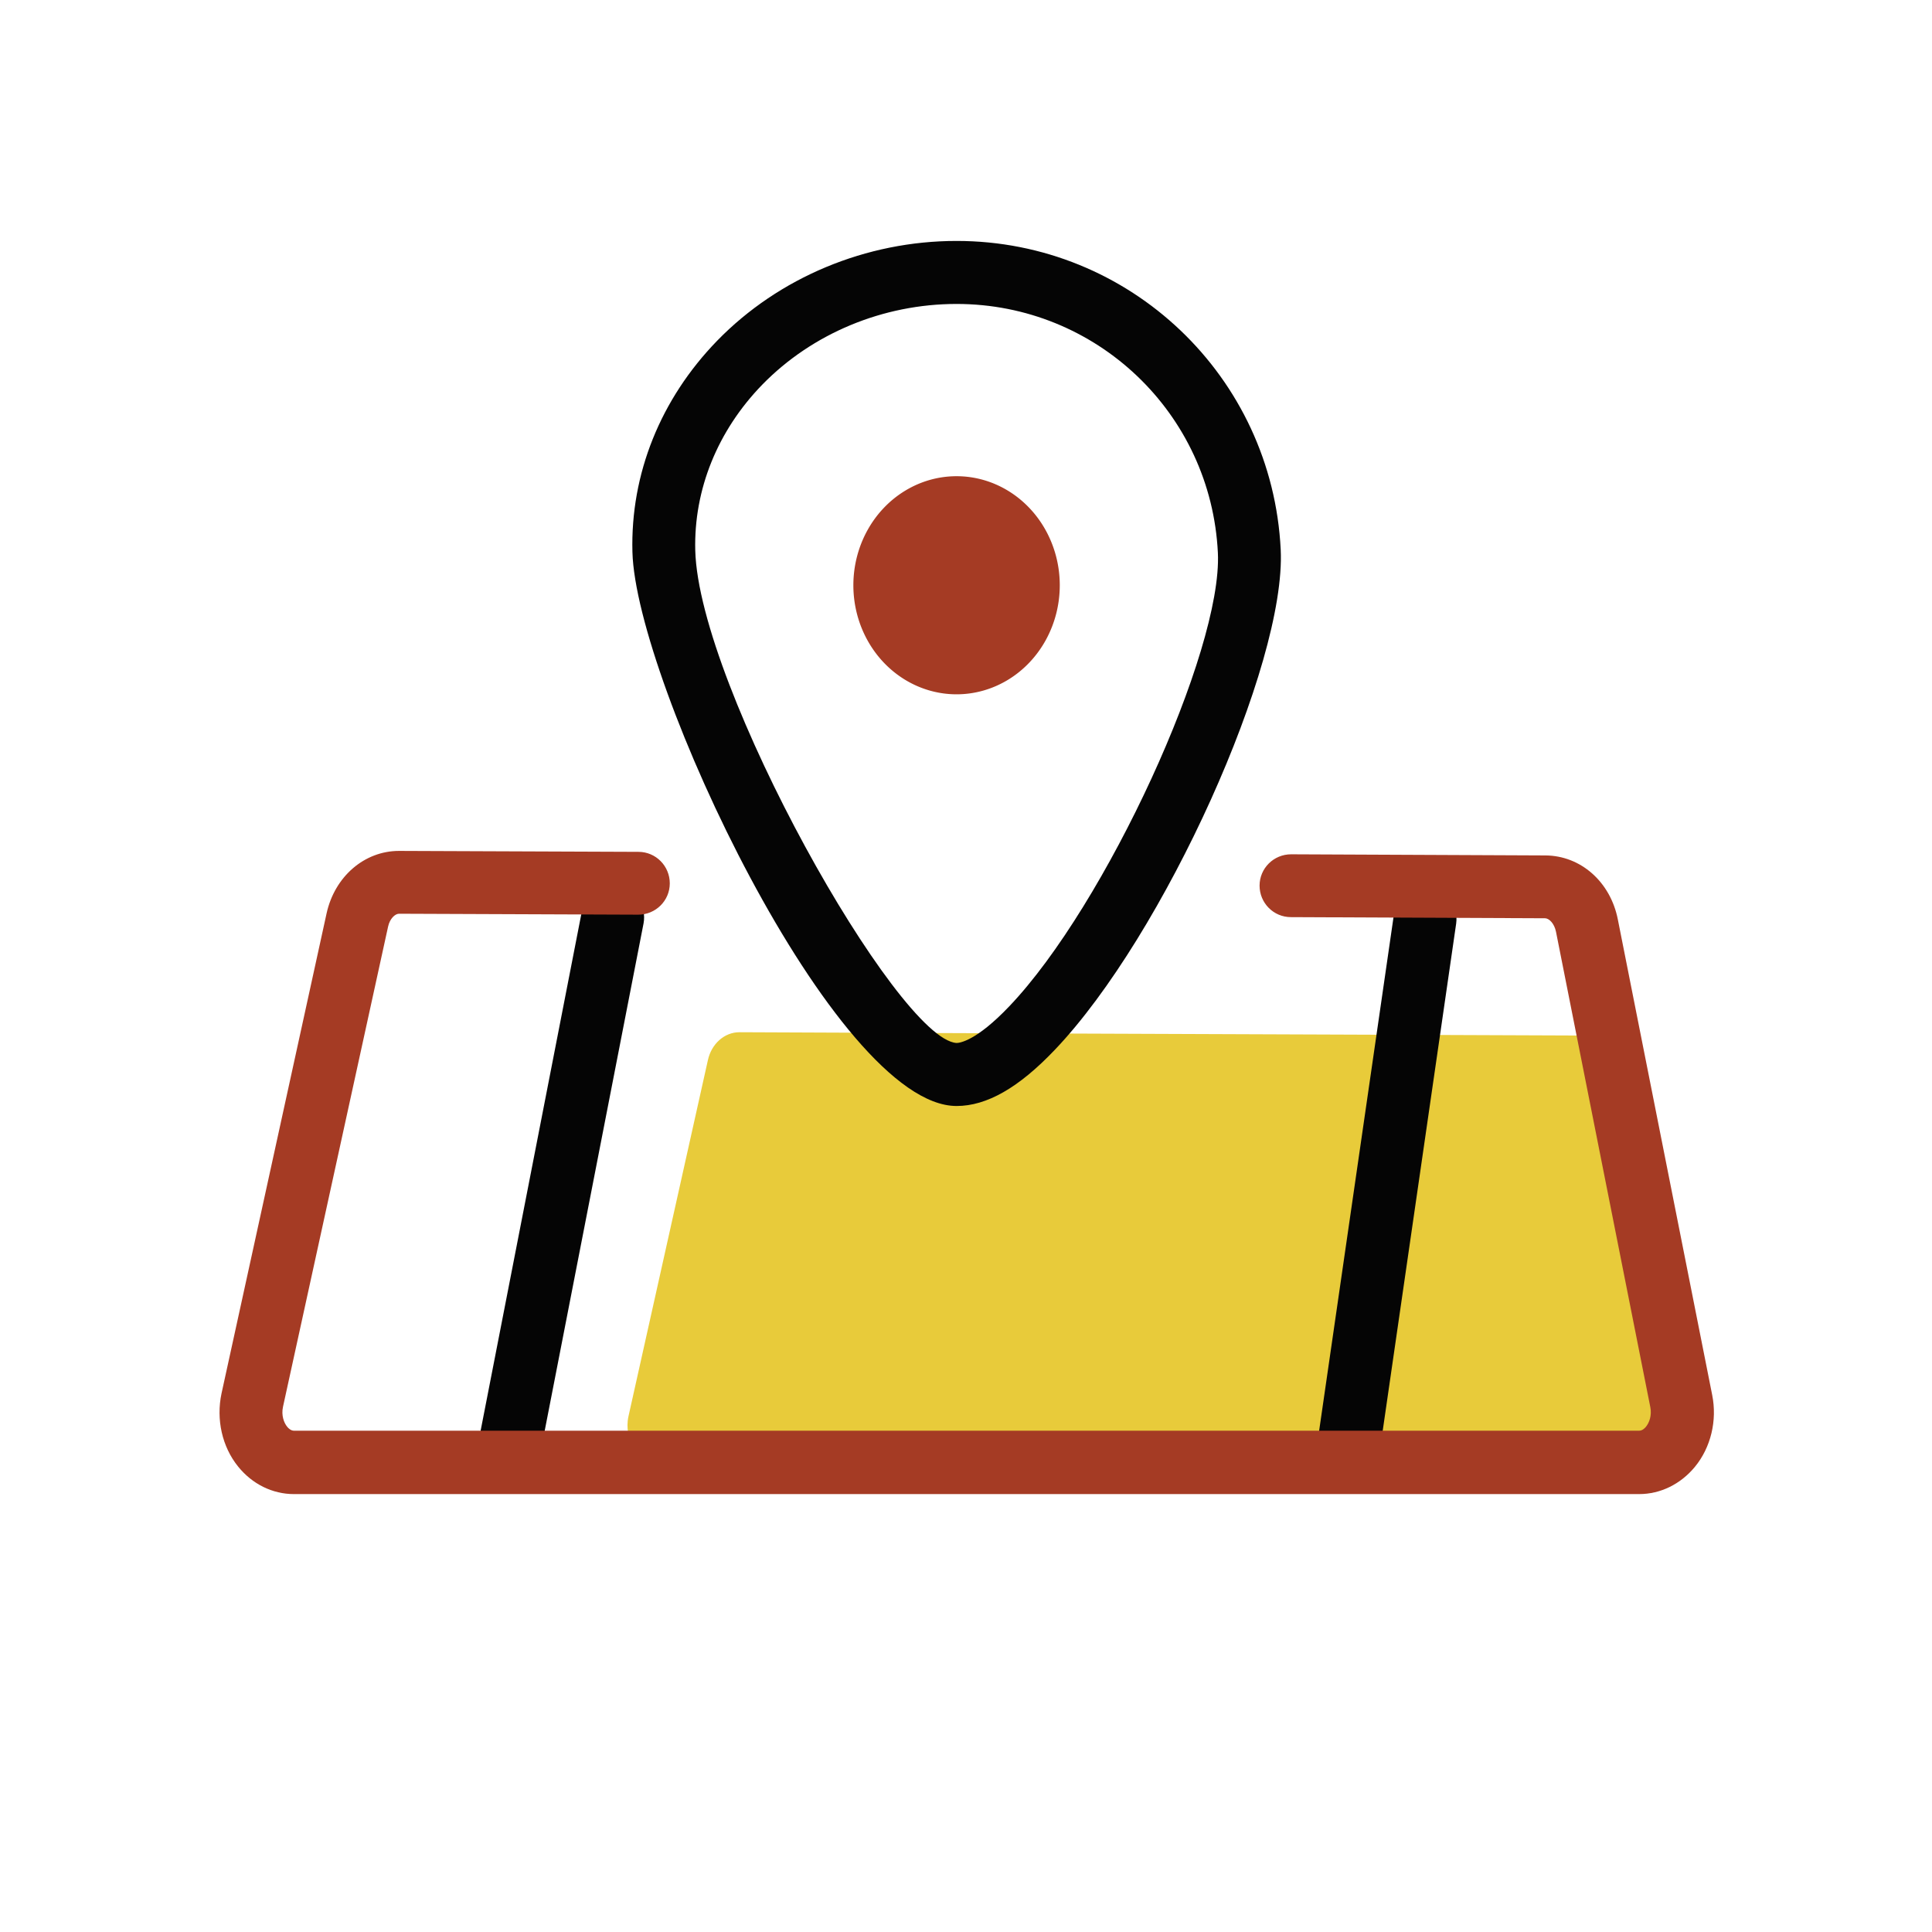 <?xml version="1.0" standalone="no"?><!DOCTYPE svg PUBLIC "-//W3C//DTD SVG 1.1//EN" "http://www.w3.org/Graphics/SVG/1.1/DTD/svg11.dtd"><svg t="1601474573442" class="icon" viewBox="0 0 1024 1024" version="1.1" xmlns="http://www.w3.org/2000/svg" p-id="7087" xmlns:xlink="http://www.w3.org/1999/xlink" width="128" height="128"><defs><style type="text/css"></style></defs><path d="M748.9 548.5l101.7 0.4c8 0 14.9 6.3 16.7 15.2l37.8 187c2.5 12.3-5.7 24.1-16.8 24.1H349.8c-11.2 0-19.4-12.1-16.7-24.5l42.1-188.8c1.9-8.7 8.8-14.8 16.7-14.8l95.7 0.4" fill="#E8CB3A" p-id="7088"></path><path d="M507 586.2c-64.4 0-170-225.1-171.8-293.6-1.1-41.4 14.9-81.1 44.9-112 32.7-33.6 79-52.9 126.9-52.9 91.9 0 167.3 71.9 171.8 163.6 3 60.8-61.9 204.5-119.7 265.1-19.1 20.1-36.1 29.8-52.1 29.8z m0-425.1c-38.9 0-76.5 15.6-103 42.8-23.7 24.4-36.3 55.6-35.5 87.8C370.4 364.1 475.8 551 507 552.8c1.5 0 10.3-0.9 27.9-19.4C586 479.9 648 345 645.5 293c-3.6-74-64.4-131.9-138.5-131.9z" fill="#050505" p-id="7089"></path><path d="M452.3 310.2a54.7 57.8 0 1 0 109.4 0 54.7 57.8 0 1 0-109.4 0Z" fill="#A53B24" p-id="7090"></path><path d="M271.2 777.9c-1.1 0-2.1-0.1-3.2-0.3-9-1.8-14.9-10.5-13.2-19.6l53.6-275c1.8-9 10.5-14.9 19.5-13.2 9 1.8 14.9 10.5 13.2 19.6l-53.6 275.1c-1.5 7.9-8.4 13.4-16.3 13.4zM715.6 777.9c-0.8 0-1.6-0.1-2.4-0.2-9.1-1.3-15.4-9.8-14.1-18.9l39.7-274.1c1.3-9.1 9.8-15.4 18.9-14.1 9.1 1.3 15.4 9.8 14.1 18.9l-39.7 274.1c-1.2 8.4-8.3 14.3-16.5 14.3z" fill="#050505" p-id="7091"></path><path d="M868.8 791.9h-713c-11.4 0-22.1-5.3-29.6-14.6-8.5-10.5-11.7-25-8.8-38.7l55.7-254.5c4.3-19.5 20-33.1 38.4-33.1h0.2l126.7 0.5c9.2 0 16.6 7.5 16.6 16.7s-7.5 16.6-16.7 16.6h-0.1l-126.7-0.5c-2.1 0-4.9 2.6-5.8 6.8L150 745.6c-1 4.6 0.5 8.5 2.2 10.6 0.8 1 2.1 2.1 3.6 2.1h713c1.5 0 2.8-1.1 3.6-2.1 1.7-2.1 3.2-5.9 2.3-10.4l-50-252c-0.9-4.4-3.7-7.1-5.8-7.1l-134.7-0.6c-9.2 0-16.6-7.5-16.6-16.7s7.5-16.6 16.7-16.6h0.1l134.7 0.6c18.7 0.1 34.5 14 38.4 34l50 252c2.7 13.5-0.7 27.8-9.2 38.1-7.6 9.2-18.3 14.4-29.5 14.4z" fill="#A53B24" p-id="7092"></path></svg>
